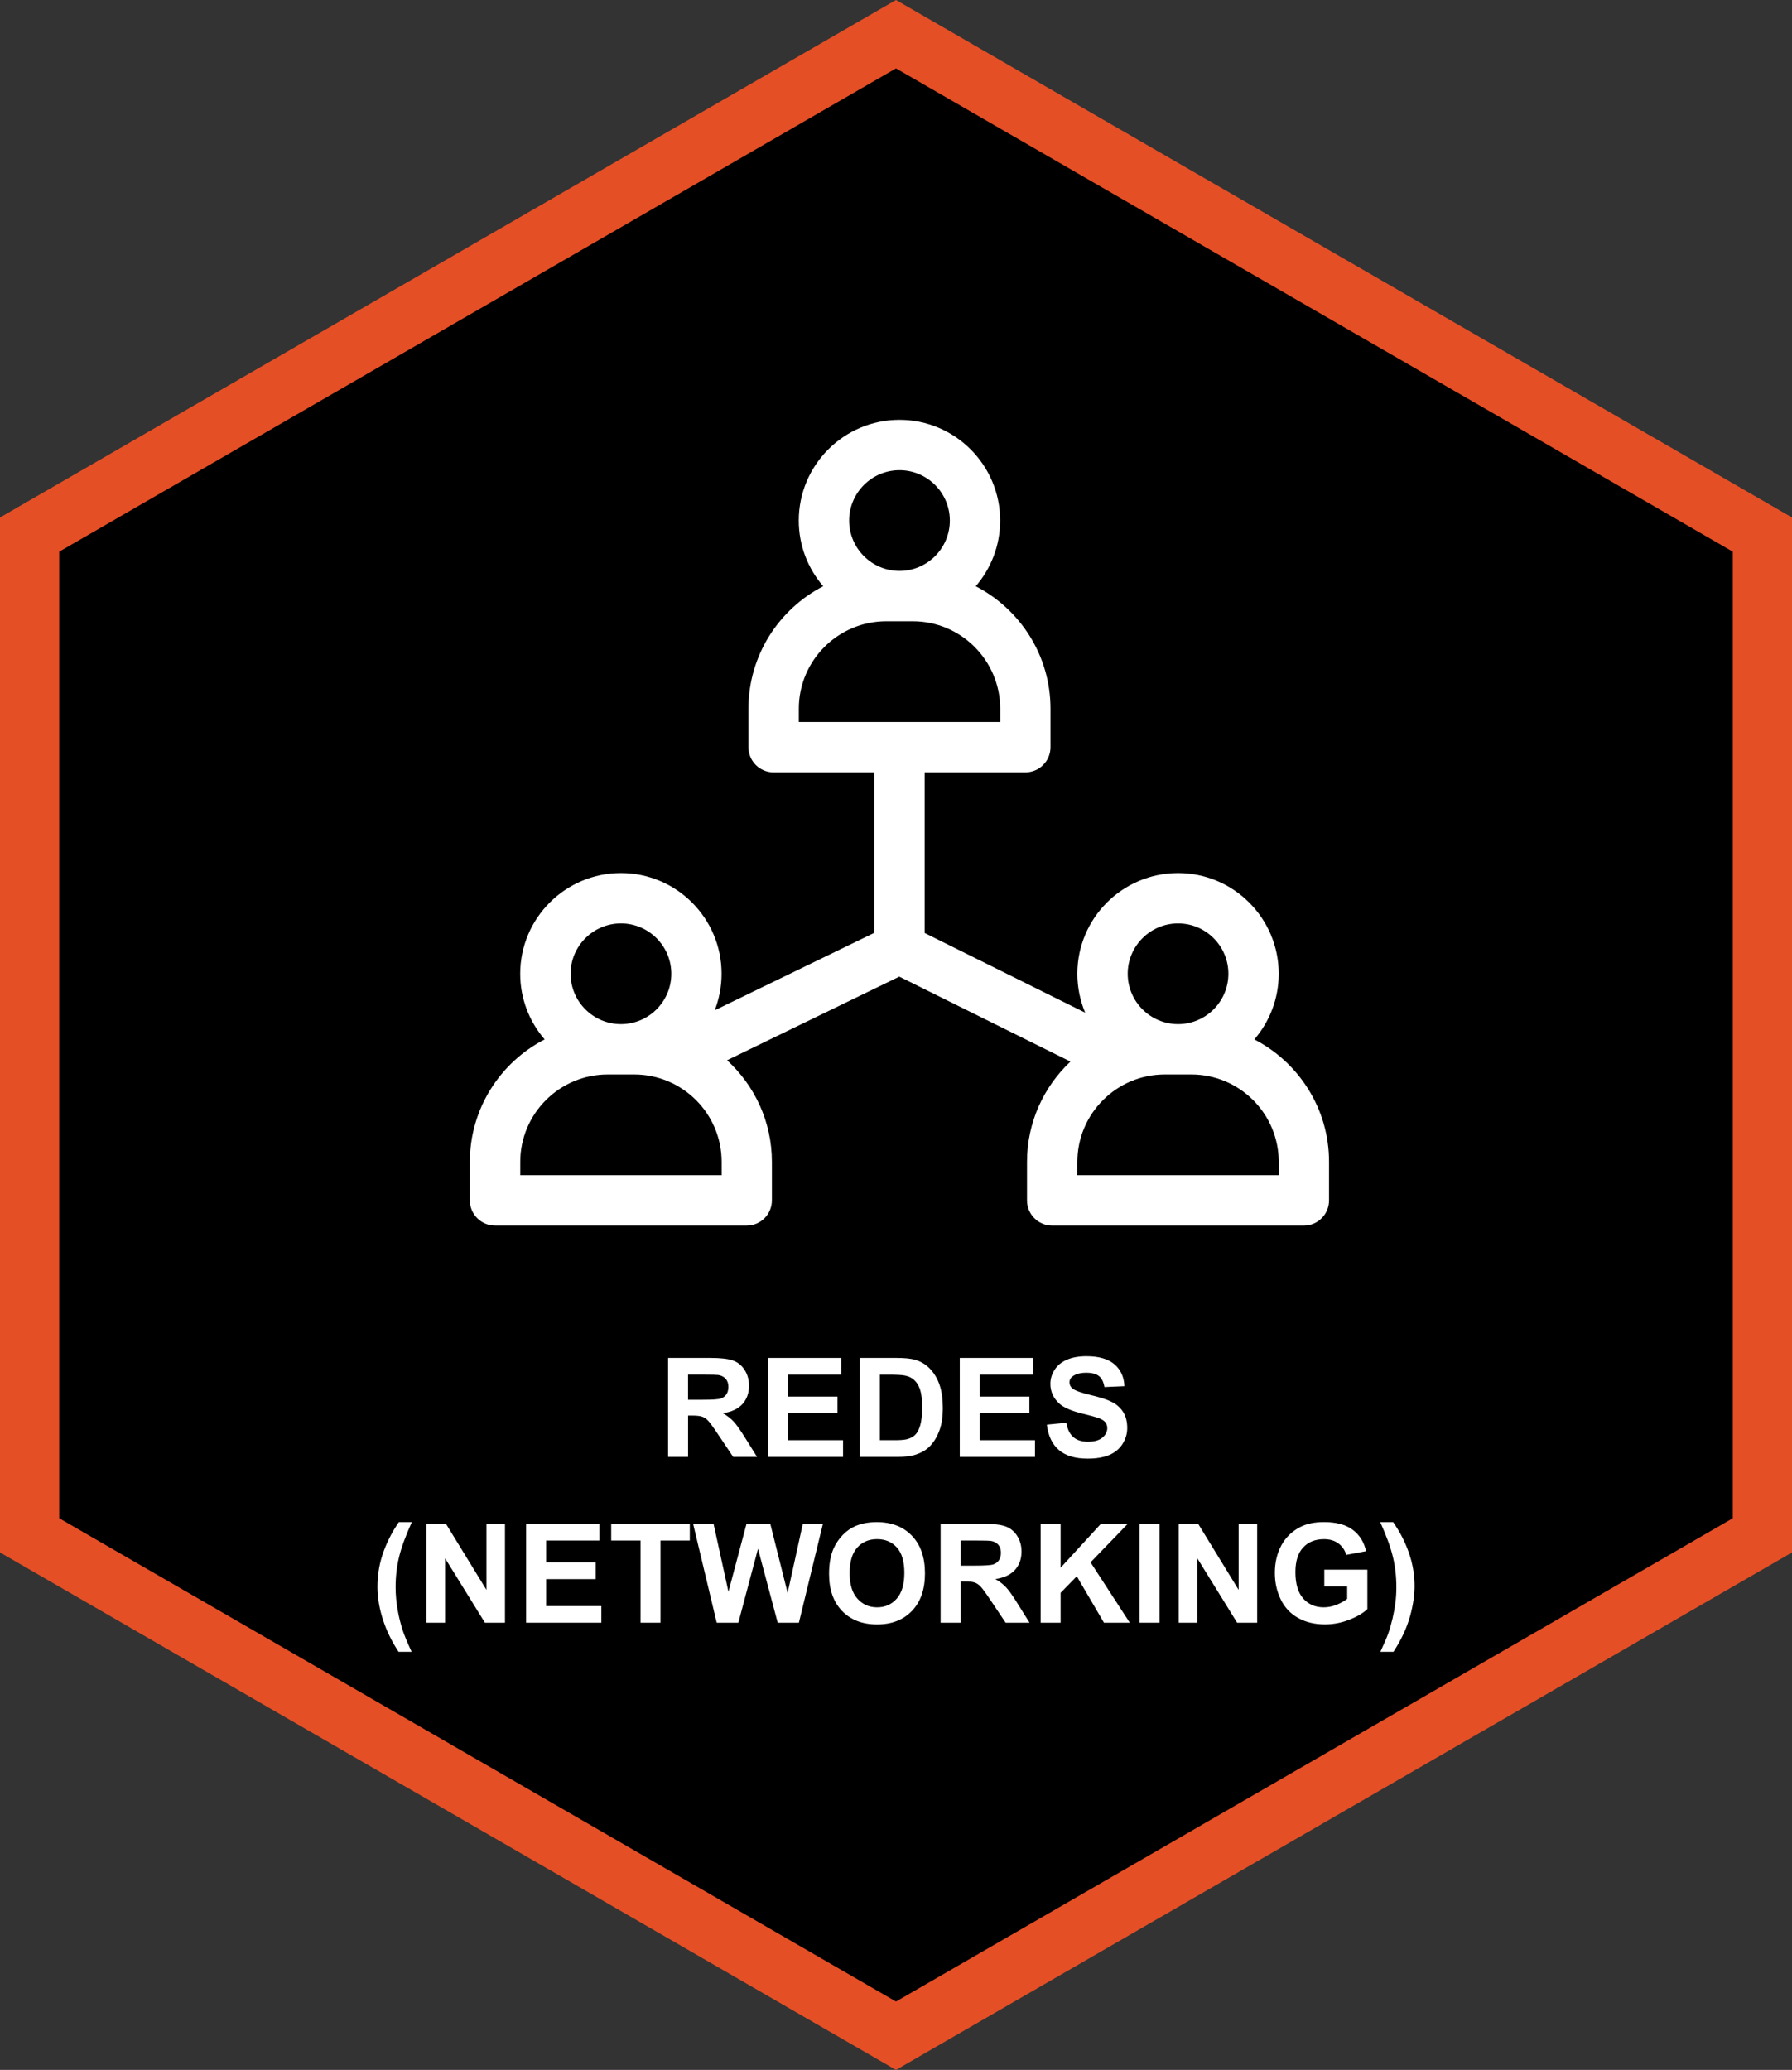 <?xml version="1.0" encoding="utf-8"?>
<!-- Generator: Adobe Illustrator 17.0.0, SVG Export Plug-In . SVG Version: 6.00 Build 0)  -->
<!DOCTYPE svg PUBLIC "-//W3C//DTD SVG 1.1//EN" "http://www.w3.org/Graphics/SVG/1.1/DTD/svg11.dtd">
<svg version="1.1" id="Capa_1" xmlns:x="http://ns.adobe.com/Extensibility/1.0/" xmlns:i="http://ns.adobe.com/AdobeIllustrator/10.0/" xmlns:graph="http://ns.adobe.com/Graphs/1.0/"
	 xmlns="http://www.w3.org/2000/svg" xmlns:xlink="http://www.w3.org/1999/xlink" x="0px" y="0px" width="90.787px"
	 height="104.837px" viewBox="0 0 90.787 104.837" style="enable-background:new 0 0 90.787 104.837;" xml:space="preserve">
<rect x="0" y="0" width="90.787" height="104.837" fill="#333333" stroke="none"/>
<style type="text/css">
	.Sombra_x0020_paralela{fill:none;}
	.Esquinas_x0020_redondeadas_x0020_2_x0020_pt_x002E_{fill:#FFFFFF;stroke:#1E120D;stroke-miterlimit:10;}
	.Reflejo_x0020_vivo_x0020_X{fill:none;}
	.Bisel_x0020_suave{fill:url(#SVGID_1_);}
	.Atardecer{fill:#FFFFFF;}
	.Follaje_GS{fill:#FFE100;}
	.Pompadour_GS{fill-rule:evenodd;clip-rule:evenodd;fill:#66B0E0;}
	.st0{stroke:#E54F26;stroke-width:3;stroke-miterlimit:10;}
	.st1{fill:#FFFFFF;}
	.st2{fill:none;stroke:#FFFFFF;stroke-width:1.5;stroke-miterlimit:10;}
	.st3{fill:#E54F26;stroke:#000000;stroke-width:3;stroke-miterlimit:10;}
</style>
<linearGradient id="SVGID_1_" gradientUnits="userSpaceOnUse" x1="-354.005" y1="-28.928" x2="-353.298" y2="-28.221">
	<stop  offset="0" style="stop-color:#E8EAED"/>
	<stop  offset="0.173" style="stop-color:#E4E6E9"/>
	<stop  offset="0.351" style="stop-color:#D8DADD"/>
	<stop  offset="0.531" style="stop-color:#C3C6C8"/>
	<stop  offset="0.712" style="stop-color:#A7AAAB"/>
	<stop  offset="0.892" style="stop-color:#828787"/>
	<stop  offset="1" style="stop-color:#696E6D"/>
</linearGradient>
<g>
	<polygon id="XMLID_420_" class="st0" points="45.393,103.105 1.5,77.761 1.5,27.076 45.393,1.732 89.287,27.076 89.287,77.761 	"/>
	<g>
		<g>
			<path class="st1" d="M33.848,73.787v-5.011h2.13c0.535,0,0.924,0.045,1.167,0.135c0.242,0.09,0.437,0.25,0.583,0.48
				c0.146,0.23,0.219,0.493,0.219,0.79c0,0.375-0.111,0.686-0.332,0.931s-0.552,0.399-0.991,0.464
				c0.219,0.127,0.399,0.268,0.542,0.42s0.334,0.424,0.576,0.813l0.611,0.978h-1.21l-0.731-1.09
				c-0.26-0.391-0.438-0.636-0.533-0.737s-0.197-0.171-0.305-0.208c-0.106-0.038-0.276-0.057-0.509-0.057h-0.205v2.092H33.848z
				 M34.859,70.895h0.749c0.484,0,0.788-0.021,0.908-0.062c0.121-0.041,0.216-0.111,0.284-0.212s0.103-0.226,0.103-0.376
				c0-0.169-0.045-0.305-0.135-0.408s-0.217-0.17-0.381-0.197c-0.082-0.011-0.328-0.017-0.738-0.017h-0.79V70.895z"/>
			<path class="st1" d="M38.9,73.787v-5.011h3.715v0.848h-2.703v1.11h2.516v0.845h-2.516v1.364h2.799v0.844H38.9z"/>
			<path class="st1" d="M43.564,68.776h1.85c0.416,0,0.734,0.032,0.953,0.096c0.294,0.087,0.546,0.24,0.756,0.462
				c0.209,0.221,0.369,0.491,0.479,0.812s0.164,0.715,0.164,1.185c0,0.412-0.052,0.768-0.154,1.066
				c-0.125,0.364-0.305,0.659-0.537,0.885c-0.175,0.171-0.412,0.305-0.711,0.4c-0.223,0.07-0.521,0.105-0.895,0.105h-1.904V68.776z
				 M44.576,69.624v3.319h0.756c0.282,0,0.486-0.017,0.611-0.049c0.164-0.041,0.3-0.11,0.408-0.208s0.197-0.259,0.266-0.483
				s0.102-0.53,0.102-0.918s-0.033-0.685-0.102-0.893c-0.068-0.207-0.164-0.369-0.287-0.484c-0.123-0.117-0.279-0.195-0.469-0.236
				c-0.142-0.032-0.418-0.048-0.83-0.048H44.576z"/>
			<path class="st1" d="M48.624,73.787v-5.011h3.715v0.848h-2.703v1.11h2.516v0.845h-2.516v1.364h2.799v0.844H48.624z"/>
			<path class="st1" d="M53.036,72.156l0.984-0.096c0.06,0.331,0.18,0.573,0.36,0.729c0.182,0.155,0.426,0.232,0.733,0.232
				c0.326,0,0.571-0.069,0.736-0.207s0.248-0.299,0.248-0.483c0-0.118-0.035-0.22-0.104-0.303s-0.19-0.155-0.363-0.217
				c-0.119-0.041-0.389-0.114-0.811-0.219c-0.542-0.135-0.923-0.3-1.142-0.495c-0.308-0.276-0.462-0.612-0.462-1.009
				c0-0.255,0.073-0.494,0.218-0.716c0.145-0.223,0.353-0.392,0.625-0.508s0.602-0.174,0.986-0.174c0.629,0,1.103,0.138,1.42,0.413
				c0.318,0.275,0.485,0.644,0.501,1.104l-1.012,0.044c-0.043-0.258-0.136-0.442-0.278-0.556c-0.143-0.112-0.356-0.169-0.642-0.169
				c-0.293,0-0.523,0.061-0.689,0.181c-0.107,0.078-0.161,0.182-0.161,0.312c0,0.118,0.05,0.22,0.15,0.304
				c0.128,0.107,0.438,0.219,0.93,0.336c0.492,0.115,0.856,0.236,1.092,0.36c0.236,0.124,0.421,0.294,0.554,0.509
				c0.134,0.216,0.2,0.481,0.2,0.799c0,0.287-0.08,0.556-0.239,0.807c-0.159,0.25-0.385,0.437-0.677,0.559s-0.655,0.183-1.091,0.183
				c-0.633,0-1.119-0.146-1.459-0.439S53.103,72.716,53.036,72.156z"/>
			<path class="st1" d="M20.854,83.66h-0.66c-0.349-0.525-0.614-1.072-0.797-1.641c-0.182-0.566-0.273-1.116-0.273-1.646
				c0-0.659,0.113-1.282,0.339-1.87c0.196-0.511,0.444-0.981,0.745-1.411h0.656c-0.313,0.689-0.527,1.277-0.645,1.762
				s-0.176,0.997-0.176,1.539c0,0.374,0.035,0.757,0.104,1.148c0.069,0.393,0.164,0.765,0.285,1.118
				C20.514,82.891,20.653,83.225,20.854,83.66z"/>
			<path class="st1" d="M21.609,82.187v-5.011h0.984l2.051,3.347v-3.347h0.939v5.011h-1.015l-2.021-3.268v3.268H21.609z"/>
			<path class="st1" d="M26.654,82.187v-5.011h3.715v0.848h-2.703v1.11h2.516v0.845h-2.516v1.364h2.799v0.844H26.654z"/>
			<path class="st1" d="M32.451,82.187v-4.163h-1.486v-0.848h3.982v0.848h-1.484v4.163H32.451z"/>
			<path class="st1" d="M36.311,82.187l-1.197-5.011h1.036l0.755,3.442l0.916-3.442h1.203l0.879,3.5l0.77-3.5h1.018l-1.217,5.011
				H39.4l-0.998-3.746l-0.995,3.746H36.311z"/>
			<path class="st1" d="M42.002,79.713c0-0.511,0.076-0.938,0.229-1.285c0.114-0.255,0.27-0.484,0.467-0.688
				c0.197-0.202,0.413-0.353,0.647-0.451c0.313-0.132,0.672-0.197,1.08-0.197c0.738,0,1.329,0.229,1.772,0.687
				s0.664,1.095,0.664,1.911c0,0.809-0.22,1.441-0.659,1.898s-1.027,0.686-1.764,0.686c-0.745,0-1.338-0.228-1.777-0.683
				C42.222,81.136,42.002,80.51,42.002,79.713z M43.044,79.678c0,0.567,0.131,0.997,0.394,1.29c0.262,0.293,0.594,0.439,0.998,0.439
				c0.402,0,0.733-0.146,0.992-0.436c0.259-0.291,0.389-0.727,0.389-1.308c0-0.574-0.126-1.003-0.378-1.285
				s-0.587-0.424-1.003-0.424c-0.418,0-0.754,0.143-1.009,0.429S43.044,79.102,43.044,79.678z"/>
			<path class="st1" d="M47.654,82.187v-5.011h2.13c0.535,0,0.924,0.045,1.167,0.135c0.242,0.09,0.437,0.25,0.583,0.48
				c0.146,0.23,0.219,0.493,0.219,0.79c0,0.375-0.111,0.686-0.332,0.931s-0.552,0.399-0.991,0.464
				c0.219,0.127,0.399,0.268,0.542,0.42s0.334,0.424,0.576,0.813l0.611,0.978h-1.21l-0.731-1.09
				c-0.26-0.391-0.438-0.636-0.533-0.737s-0.197-0.171-0.305-0.208c-0.106-0.038-0.276-0.057-0.509-0.057h-0.205v2.092H47.654z
				 M48.666,79.296h0.749c0.484,0,0.788-0.021,0.908-0.062c0.121-0.041,0.216-0.111,0.284-0.212s0.103-0.226,0.103-0.376
				c0-0.169-0.045-0.305-0.135-0.408s-0.217-0.17-0.381-0.197c-0.082-0.011-0.328-0.017-0.738-0.017h-0.79V79.296z"/>
			<path class="st1" d="M52.721,82.187v-5.011h1.012v2.226l2.043-2.226h1.361l-1.887,1.952l1.988,3.059H55.93l-1.377-2.352
				l-0.82,0.838v1.514H52.721z"/>
			<path class="st1" d="M57.73,82.187v-5.011h1.012v5.011H57.73z"/>
			<path class="st1" d="M59.717,82.187v-5.011h0.984l2.051,3.347v-3.347h0.939v5.011h-1.015l-2.021-3.268v3.268H59.717z"/>
			<path class="st1" d="M67.092,80.345v-0.845h2.182v1.996c-0.213,0.205-0.52,0.386-0.922,0.542s-0.81,0.234-1.222,0.234
				c-0.524,0-0.981-0.11-1.37-0.33c-0.391-0.22-0.683-0.534-0.879-0.943s-0.294-0.854-0.294-1.335c0-0.521,0.109-0.985,0.328-1.392
				c0.219-0.405,0.539-0.716,0.96-0.933c0.322-0.166,0.722-0.249,1.2-0.249c0.622,0,1.108,0.13,1.458,0.391s0.574,0.622,0.675,1.082
				l-1.005,0.188c-0.07-0.246-0.203-0.439-0.398-0.582c-0.194-0.143-0.438-0.214-0.729-0.214c-0.442,0-0.794,0.14-1.055,0.421
				c-0.261,0.279-0.392,0.695-0.392,1.247c0,0.595,0.133,1.041,0.396,1.338c0.265,0.298,0.611,0.446,1.039,0.446
				c0.213,0,0.425-0.042,0.638-0.125s0.396-0.184,0.549-0.303v-0.635H67.092z"/>
			<path class="st1" d="M69.934,83.66c0.188-0.405,0.322-0.716,0.399-0.933s0.149-0.466,0.216-0.749
				c0.065-0.282,0.114-0.551,0.146-0.805s0.048-0.514,0.048-0.781c0-0.542-0.058-1.055-0.175-1.539
				c-0.115-0.484-0.33-1.072-0.643-1.762h0.653c0.344,0.489,0.611,1.009,0.802,1.559c0.19,0.549,0.285,1.105,0.285,1.671
				c0,0.477-0.075,0.986-0.226,1.531c-0.171,0.61-0.452,1.214-0.845,1.808H69.934z"/>
		</g>
	</g>
	<g>
		<g>
			<path class="st1" d="M63.547,52.644c0.769-0.894,1.236-2.055,1.236-3.325c0-2.813-2.287-5.101-5.1-5.101
				s-5.102,2.288-5.102,5.101c0,0.698,0.142,1.362,0.396,1.97l-8.132-4.035v-8.137h5.101c0.705,0,1.275-0.57,1.275-1.275v-1.947
				c0-2.699-1.541-5.043-3.789-6.203c0.771-0.894,1.238-2.057,1.238-3.326c0-2.813-2.289-5.102-5.101-5.102
				c-2.813,0-5.102,2.289-5.102,5.102c0,1.27,0.468,2.432,1.238,3.326c-2.247,1.16-3.788,3.504-3.788,6.203v1.947
				c0,0.705,0.571,1.275,1.275,1.275h5.102v8.129l-8.086,3.924c0.225-0.574,0.348-1.198,0.348-1.851c0-2.813-2.287-5.101-5.1-5.101
				c-2.813,0-5.101,2.288-5.101,5.101c0,1.271,0.468,2.432,1.238,3.325c-2.248,1.16-3.789,3.504-3.789,6.203v1.949
				c0,0.703,0.571,1.275,1.275,1.275h12.754c0.703,0,1.273-0.572,1.273-1.275v-1.949c0-2.036-0.877-3.871-2.272-5.147l8.727-4.235
				l8.67,4.302c-1.354,1.274-2.201,3.08-2.201,5.081v1.949c0,0.703,0.57,1.275,1.274,1.275h12.754c0.703,0,1.274-0.572,1.274-1.275
				v-1.949C67.335,56.148,65.794,53.804,63.547,52.644z M31.459,46.769c1.406,0,2.551,1.144,2.551,2.55
				c0,1.406-1.145,2.551-2.551,2.551c-1.406,0-2.551-1.145-2.551-2.551C28.908,47.913,30.053,46.769,31.459,46.769z M36.559,59.521
				H26.358v-0.674c0-2.441,1.987-4.428,4.428-4.428h1.346c2.443,0,4.428,1.986,4.428,4.428V59.521z M45.571,23.814
				c1.405,0,2.55,1.145,2.55,2.551c0,1.406-1.145,2.551-2.55,2.551c-1.406,0-2.551-1.145-2.551-2.551
				C43.021,24.959,44.165,23.814,45.571,23.814z M40.47,36.566v-0.672c0-2.441,1.987-4.429,4.429-4.429h1.346
				c2.441,0,4.428,1.987,4.428,4.429v0.672H40.47z M59.684,46.769c1.406,0,2.549,1.144,2.549,2.55c0,1.406-1.143,2.551-2.549,2.551
				c-1.406,0-2.551-1.145-2.551-2.551C57.133,47.913,58.277,46.769,59.684,46.769z M64.783,59.521H54.582v-0.674
				c0-2.441,1.986-4.428,4.428-4.428h1.348c2.441,0,4.426,1.986,4.426,4.428V59.521z"/>
		</g>
	</g>
</g>
</svg>
